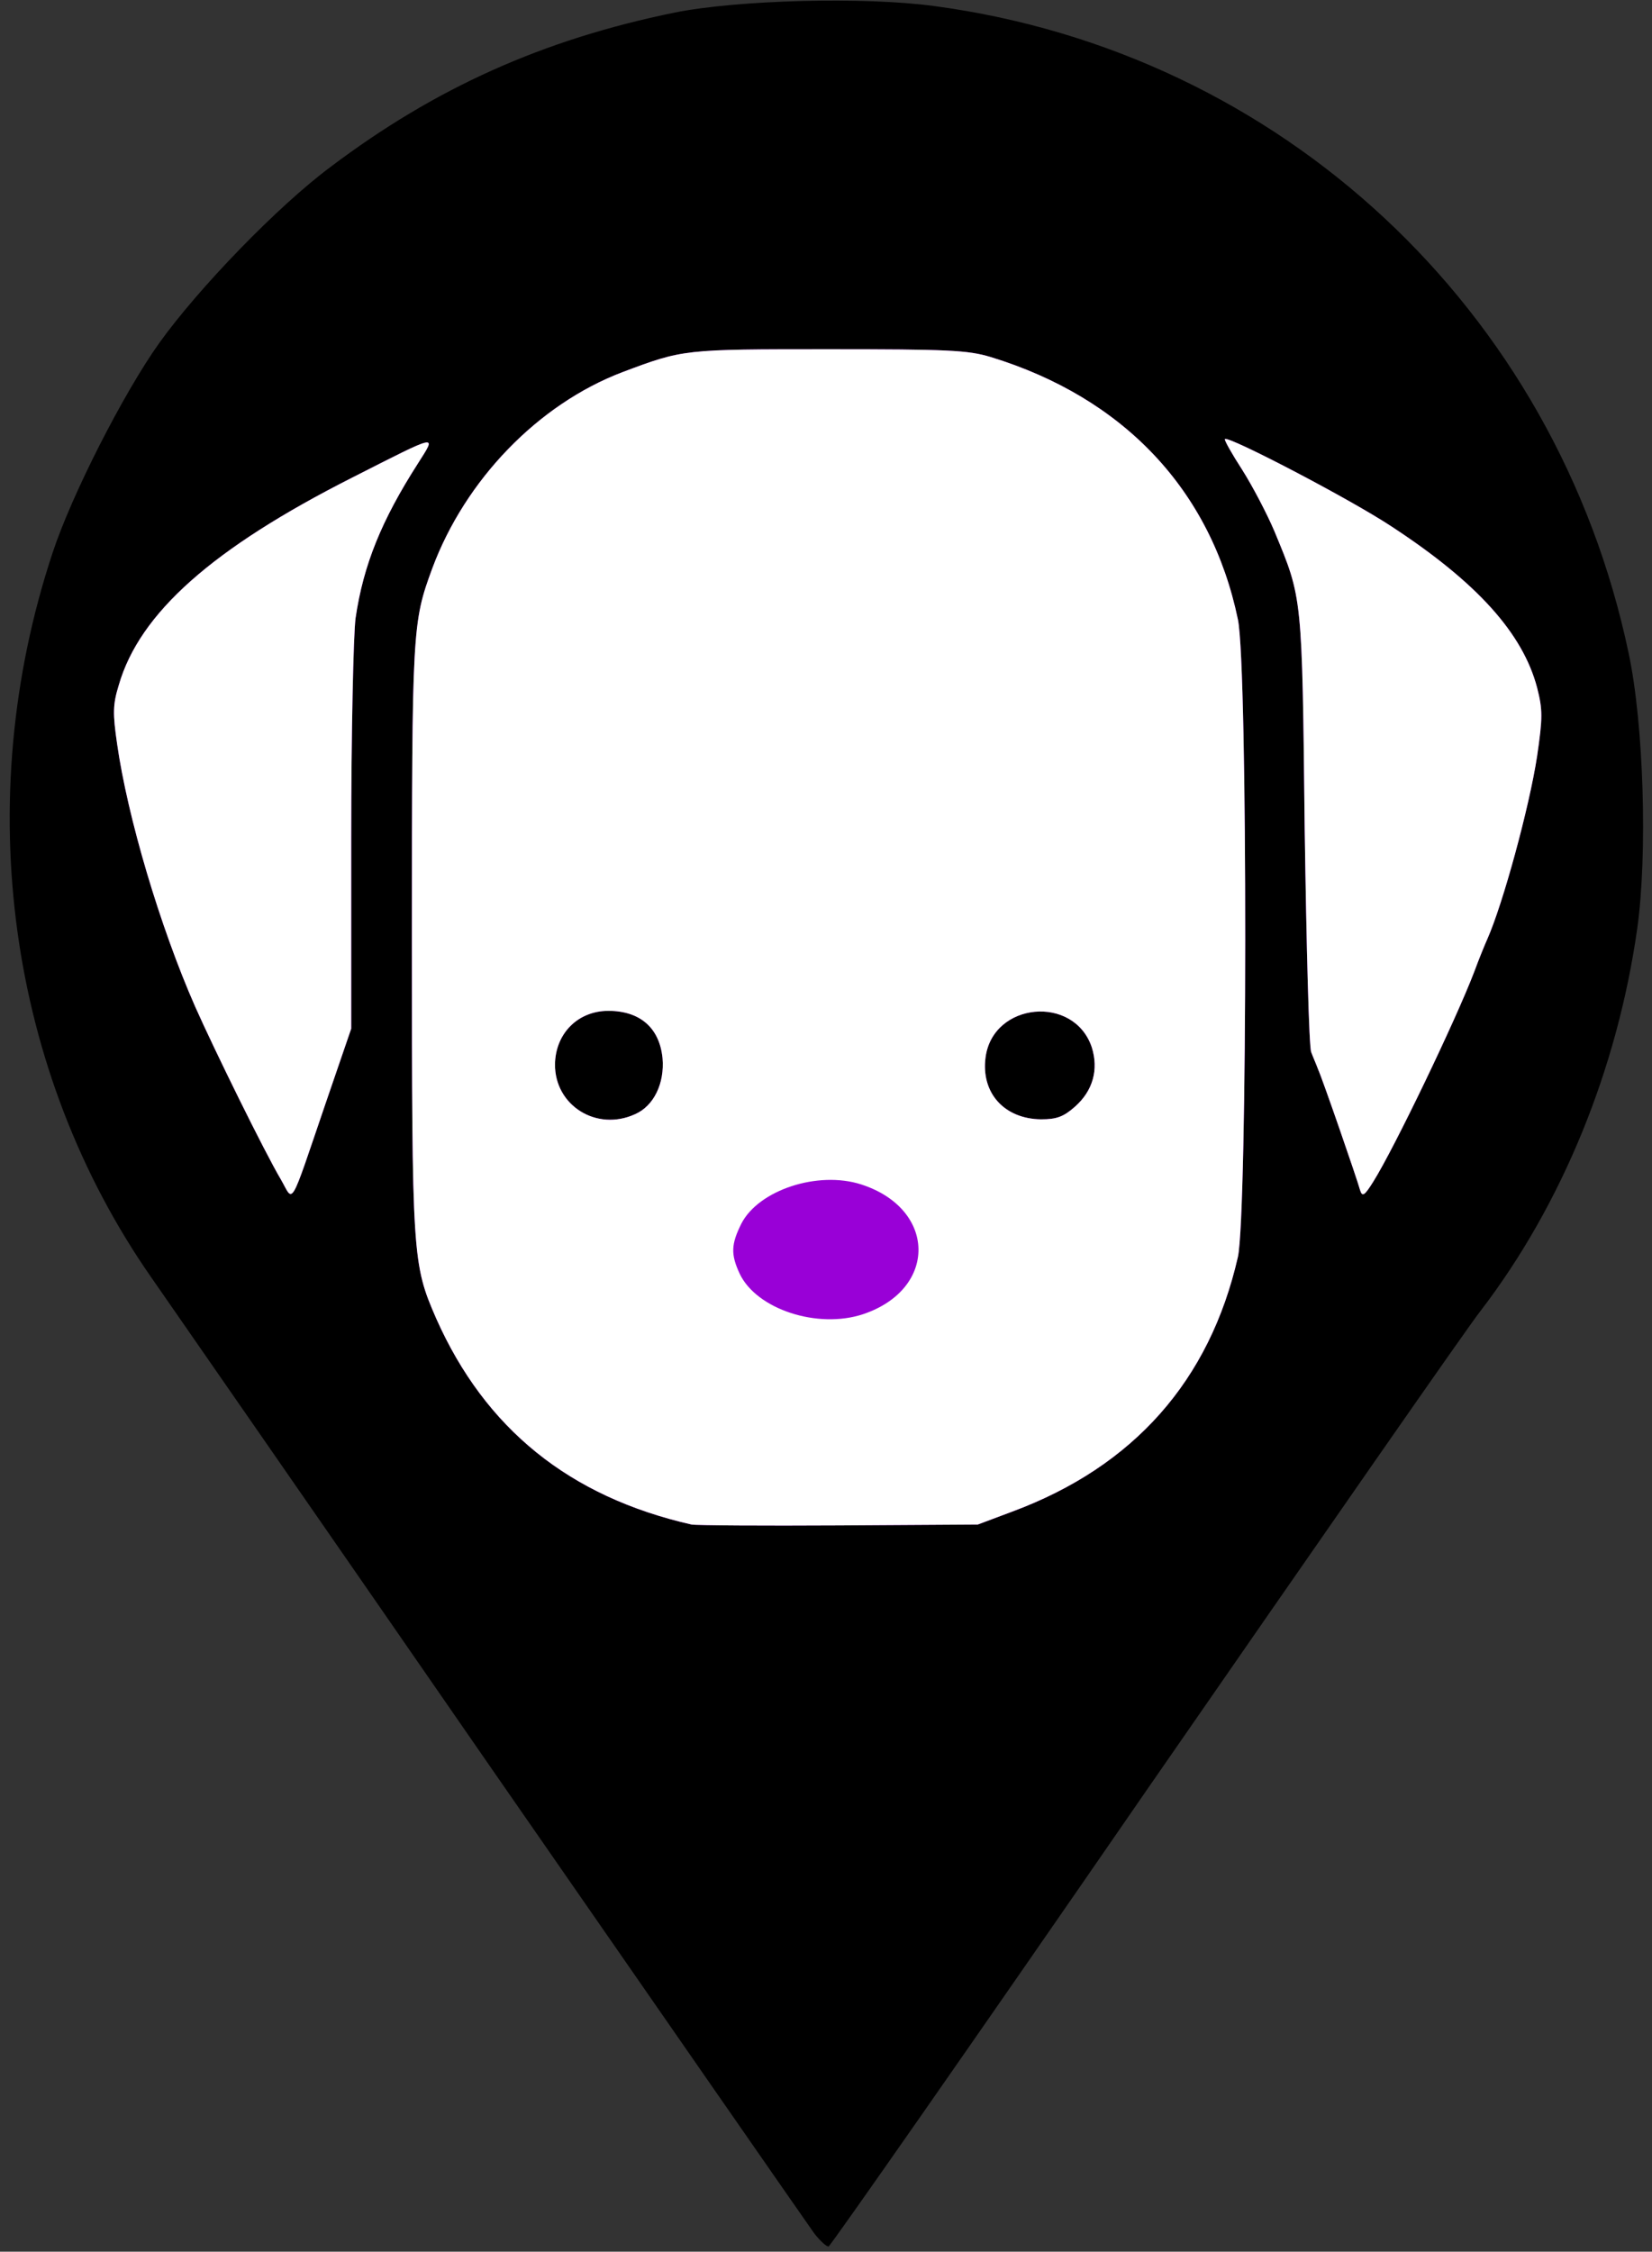 <!DOCTYPE svg PUBLIC "-//W3C//DTD SVG 20010904//EN" "http://www.w3.org/TR/2001/REC-SVG-20010904/DTD/svg10.dtd">
<svg version="1.0" xmlns="http://www.w3.org/2000/svg" width="381px" height="519px" viewBox="0 0 3810 5190" preserveAspectRatio="xMidYMid meet">
<rect x="0" y="0" width="3810" height="5190" fill="#333333" stroke="none"/>
<g id="layer101" fill="#000000" stroke="none">
 <path d="M1878 5148 c-13 -18 -348 -500 -744 -1071 -395 -571 -748 -1079 -784 -1131 -332 -475 -418 -1100 -229 -1671 44 -134 164 -369 246 -484 91 -127 274 -316 395 -406 241 -182 490 -294 794 -356 143 -29 438 -37 599 -15 799 107 1434 698 1601 1491 35 163 44 464 20 635 -46 325 -174 637 -361 881 -26 32 -372 530 -771 1106 -398 577 -728 1049 -733 1051 -4 1 -19 -12 -33 -30z"/>
 </g>
<g id="layer102" fill="#9900d7" stroke="none">
 <path d="M1595 3514 c-282 -64 -476 -221 -589 -475 -55 -126 -56 -141 -56 -876 0 -715 1 -728 47 -853 76 -204 244 -378 438 -452 141 -53 141 -53 475 -53 277 0 322 2 375 18 307 94 508 307 570 605 23 110 22 1368 0 1469 -65 285 -240 483 -520 587 l-80 30 -320 2 c-176 1 -329 0 -340 -2z m-130 -946 c43 -19 68 -71 63 -129 -7 -70 -52 -109 -125 -109 -70 0 -122 52 -123 123 -1 95 96 156 185 115z m1014 -17 c42 -37 55 -86 39 -137 -41 -122 -228 -104 -245 23 -11 82 43 142 128 143 36 0 52 -6 78 -29z"/>
 <path d="M648 2719 c-38 -64 -154 -300 -198 -399 -81 -184 -156 -437 -180 -606 -10 -69 -10 -90 4 -135 48 -166 216 -315 538 -478 203 -103 195 -101 152 -33 -84 131 -126 234 -144 357 -5 39 -10 267 -10 508 l0 438 -59 172 c-85 249 -73 228 -103 176z"/>
 <path d="M3137 2744 c-8 -29 -87 -257 -97 -279 -4 -11 -12 -29 -16 -40 -5 -11 -11 -243 -15 -515 -6 -541 -5 -529 -70 -686 -17 -40 -50 -103 -74 -141 -24 -37 -42 -69 -40 -71 8 -8 290 139 385 202 197 129 302 246 335 371 13 51 13 69 0 158 -18 118 -79 341 -115 422 -5 11 -19 45 -30 75 -42 110 -184 406 -233 484 -20 32 -25 35 -30 20z"/>
 </g>
<g id="layer103" fill="#ffffff" stroke="none">
 <path d="M1595 3514 c-282 -64 -476 -221 -589 -475 -55 -126 -56 -141 -56 -876 0 -715 1 -728 47 -853 76 -204 244 -378 438 -452 141 -53 141 -53 475 -53 277 0 322 2 375 18 307 94 508 307 570 605 23 110 22 1368 0 1469 -65 285 -240 483 -520 587 l-80 30 -320 2 c-176 1 -329 0 -340 -2z m396 -485 c172 -58 169 -243 -5 -299 -100 -32 -236 13 -276 90 -24 48 -25 71 -4 116 39 82 180 128 285 93z m-526 -461 c43 -19 68 -71 63 -129 -7 -70 -52 -109 -125 -109 -70 0 -122 52 -123 123 -1 95 96 156 185 115z m1014 -17 c42 -37 55 -86 39 -137 -41 -122 -228 -104 -245 23 -11 82 43 142 128 143 36 0 52 -6 78 -29z"/>
 <path d="M648 2719 c-38 -64 -154 -300 -198 -399 -81 -184 -156 -437 -180 -606 -10 -69 -10 -90 4 -135 48 -166 216 -315 538 -478 203 -103 195 -101 152 -33 -84 131 -126 234 -144 357 -5 39 -10 267 -10 508 l0 438 -59 172 c-85 249 -73 228 -103 176z"/>
 <path d="M3137 2744 c-8 -29 -87 -257 -97 -279 -4 -11 -12 -29 -16 -40 -5 -11 -11 -243 -15 -515 -6 -541 -5 -529 -70 -686 -17 -40 -50 -103 -74 -141 -24 -37 -42 -69 -40 -71 8 -8 290 139 385 202 197 129 302 246 335 371 13 51 13 69 0 158 -18 118 -79 341 -115 422 -5 11 -19 45 -30 75 -42 110 -184 406 -233 484 -20 32 -25 35 -30 20z"/>
 </g>

</svg>